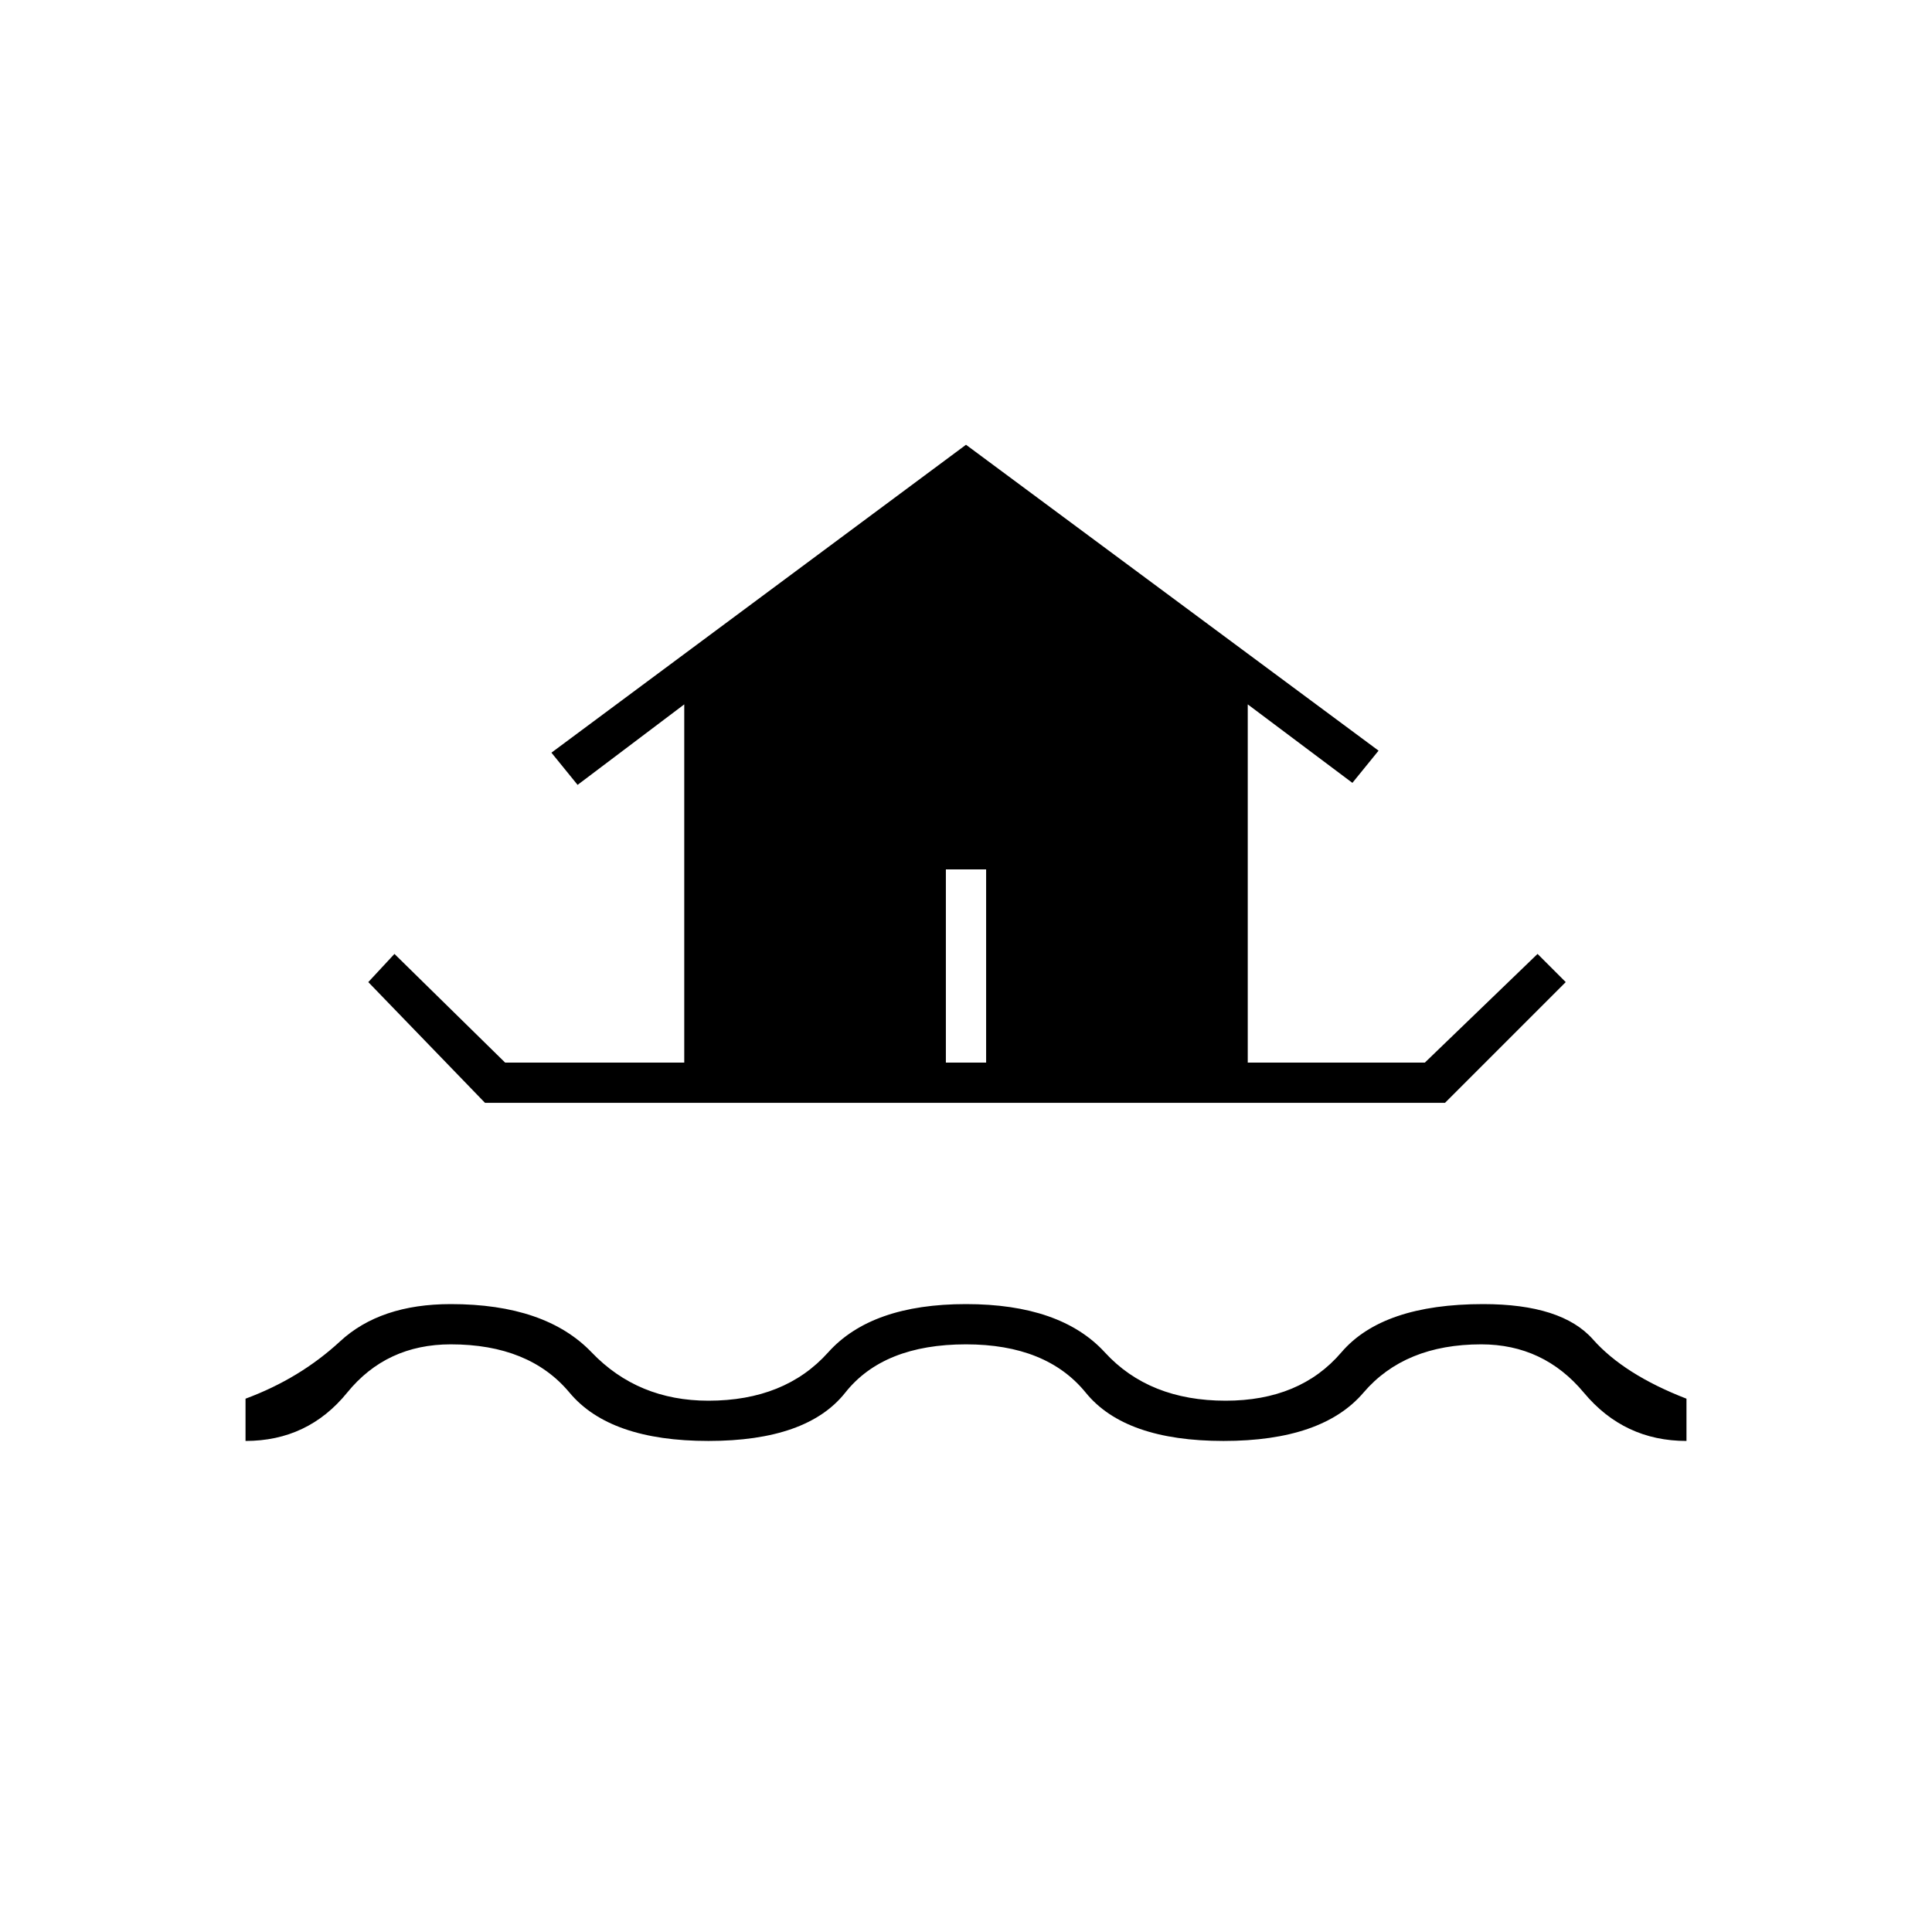 <svg xmlns="http://www.w3.org/2000/svg" height="20" viewBox="0 -960 960 960" width="20"><path d="M122-244v-21q27-10 47-28.5t55-18.5q47 0 70 24t58 24q38 0 59.5-24t68.5-24q47 0 69 24t60 24q37 0 57.5-24t70.5-24q39 0 54.5 17.5T838-265v21q-31 0-51-24t-51-24q-38 0-58.5 24T608-244q-49 0-68.5-24T480-292q-41 0-60 24t-68 24q-49 0-69-24t-59-24q-32 0-51.5 24T122-244Zm61-228 13-14 55 54h89v-178l-53 40-13-16 206-153 205 152-13 16-52-39v178h88l56-54 14 14-60 60H241l-58-60Zm307 40v-96h-20v96h20Z"/></svg>